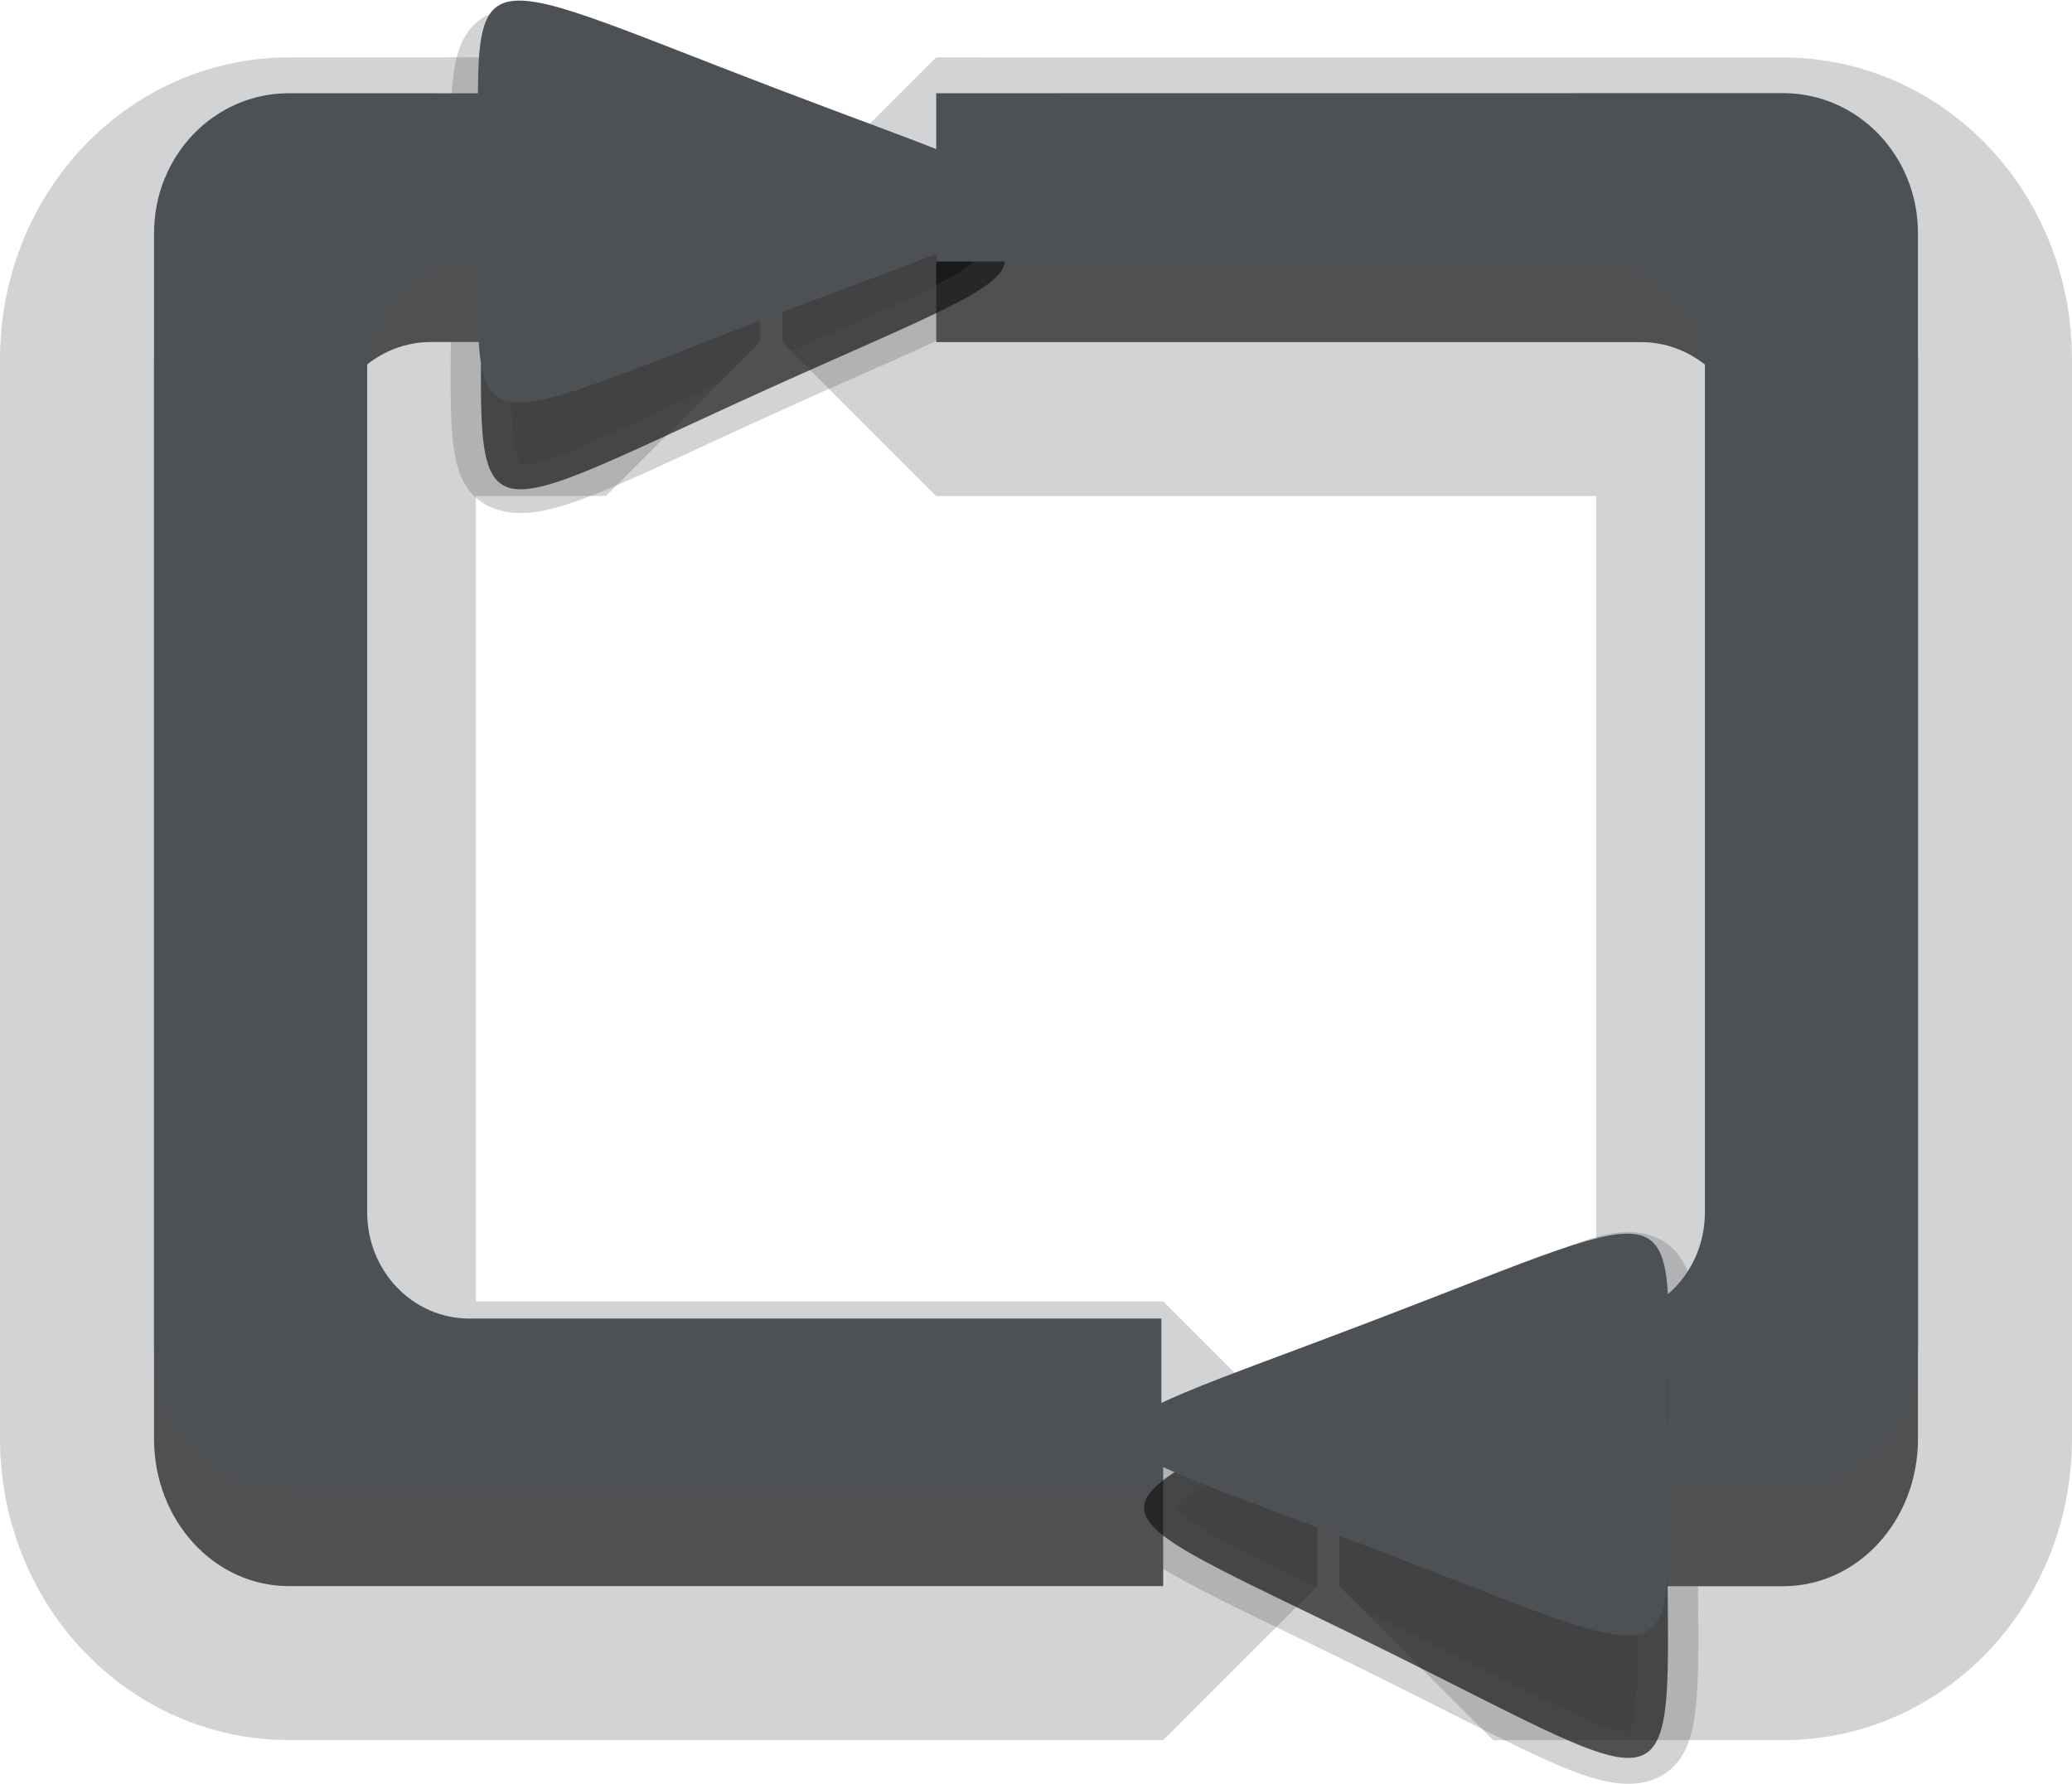 <?xml version="1.0" encoding="UTF-8"?>
<svg version="1.1" viewBox="0 0 21.308 18.353" xmlns="http://www.w3.org/2000/svg" xmlns:cc="http://creativecommons.org/ns#" xmlns:dc="http://purl.org/dc/elements/1.1/" xmlns:rdf="http://www.w3.org/1999/02/22-rdf-syntax-ns#">
 <defs>
  <filter id="filter4903" x="-1.0567e-21" y="-9.4783e-22" width="1" height="1" style="color-interpolation-filters:sRGB">
   <feGaussianBlur stdDeviation="1.898151e-20"/>
  </filter>
  <filter id="filter4907" x="-9.6824e-22" y="-8.6845e-22" width="1" height="1" style="color-interpolation-filters:sRGB">
   <feGaussianBlur stdDeviation="1.7391792e-20"/>
  </filter>
  <filter id="filter4911" x="-1.0567e-21" y="-9.4783e-22" width="1" height="1" style="color-interpolation-filters:sRGB">
   <feGaussianBlur stdDeviation="1.898151e-20"/>
  </filter>
  <filter id="filter4915" x="-2.6606e-22" y="-3.3669e-22" width="1" height="1" style="color-interpolation-filters:sRGB">
   <feGaussianBlur stdDeviation="2.0109117e-21"/>
  </filter>
  <filter id="filter4919" x="-1.0111e-21" y="-9.0688e-22" width="1" height="1" style="color-interpolation-filters:sRGB">
   <feGaussianBlur stdDeviation="1.8161401e-20"/>
  </filter>
  <filter id="filter4923" x="-2.6606e-22" y="-3.4128e-22" width="1" height="1" style="color-interpolation-filters:sRGB">
   <feGaussianBlur stdDeviation="2.0109117e-21"/>
  </filter>
  <filter style="color-interpolation-filters:sRGB">
   <feGaussianBlur stdDeviation="1.3669006e-21"/>
  </filter>
  <filter style="color-interpolation-filters:sRGB">
   <feGaussianBlur stdDeviation="1.3669006e-21"/>
  </filter>
 </defs>
 <path d="m2.971 2.174c-.768 0-1.387.677-1.387 1.516v11.11c0 .84.619 1.515 1.387 1.515h8.991v-1.345h-7.53c-.622 0-1.123-.546-1.123-1.226v-8.998c0-.68.501-1.228 1.123-1.228h1.799v-1.345zm6.657 0v1.345h7.248c.622 0 1.123.548 1.123 1.228v8.998c0 .68-.501 1.226-1.123 1.226h-1.519v1.345h2.98c.768 0 1.387-.675 1.387-1.515v-11.11c0-.84-.619-1.516-1.387-1.516z" style="fill-opacity:.686;fill:#000000;filter:url(#filter4923);font-variation-settings:normal;paint-order:markers stroke fill;stop-color:#000000;stroke-linecap:square;stroke-linejoin:bevel;stroke-miterlimit:0;stroke-opacity:.251;stroke-width:3.168;stroke:#4d5055"/>
 <path transform="matrix(.125 0 0 .098 7.354 2.414)" d="m4.263 16.236c-26.105 15.072-23.455 16.602-23.455-13.542 1e-6-30.144-2.65-28.614 23.455-13.542 26.105 15.072 26.105 12.012-1.4e-6 27.084z" style="fill-opacity:.686;fill:#000000;filter:url(#filter4919);paint-order:markers stroke fill;stop-color:#000000;stroke-linecap:square;stroke-linejoin:bevel;stroke-miterlimit:0;stroke-opacity:.251;stroke-width:4.989;stroke:#4d5055"/>
 <path d="m2.971.959c-.768 0-1.387.642-1.387 1.441v11.452c0 .799.619 1.442 1.387 1.442h8.972v-1.731h-7.116c-.582 0-1.051-.488-1.051-1.093v-8.686c0-.606.469-1.093 1.051-1.093h1.405v-1.731zm6.657 0v1.731h6.854c.582 0 1.051.488 1.051 1.093v8.686c0 .606-.469 1.093-1.051 1.093h-1.143v1.731h2.998c.768 0 1.387-.643 1.387-1.442v-11.452c0-.799-.619-1.441-1.387-1.441z" style="fill:#4d5055;filter:url(#filter4915);font-variation-settings:normal;paint-order:markers stroke fill;stop-color:#000000"/>
 <path transform="matrix(.13 0 0 .086 7.42 1.841)" d="m4.263 16.236c-26.105 15.072-23.455 16.602-23.455-13.542 1e-6-30.144-2.65-28.614 23.455-13.542 26.105 15.072 26.105 12.012-1.4e-6 27.084z" style="fill:#4d5055;filter:url(#filter4911);paint-order:markers stroke fill;stop-color:#000000"/>
 <path transform="matrix(-.125 0 0 -.107 14.745 15.799)" d="m4.263 16.236c-26.105 15.072-23.455 16.602-23.455-13.542 1e-6-30.144-2.65-28.614 23.455-13.542 26.105 15.072 26.105 12.012-1.4e-6 27.084z" style="fill-opacity:.686;fill:#000000;filter:url(#filter4907);paint-order:markers stroke fill;stop-color:#000000;stroke-linecap:square;stroke-linejoin:bevel;stroke-miterlimit:0;stroke-opacity:.251;stroke-width:4.989;stroke:#4d5055"/>
 <path transform="matrix(-.13 0 0 -.086 14.656 14.988)" d="m4.263 16.236c-26.105 15.072-23.455 16.602-23.455-13.542 1e-6-30.144-2.65-28.614 23.455-13.542 26.105 15.072 26.105 12.012-1.4e-6 27.084z" style="fill:#4d5055;filter:url(#filter4903);paint-order:markers stroke fill;stop-color:#000000"/>
</svg>
